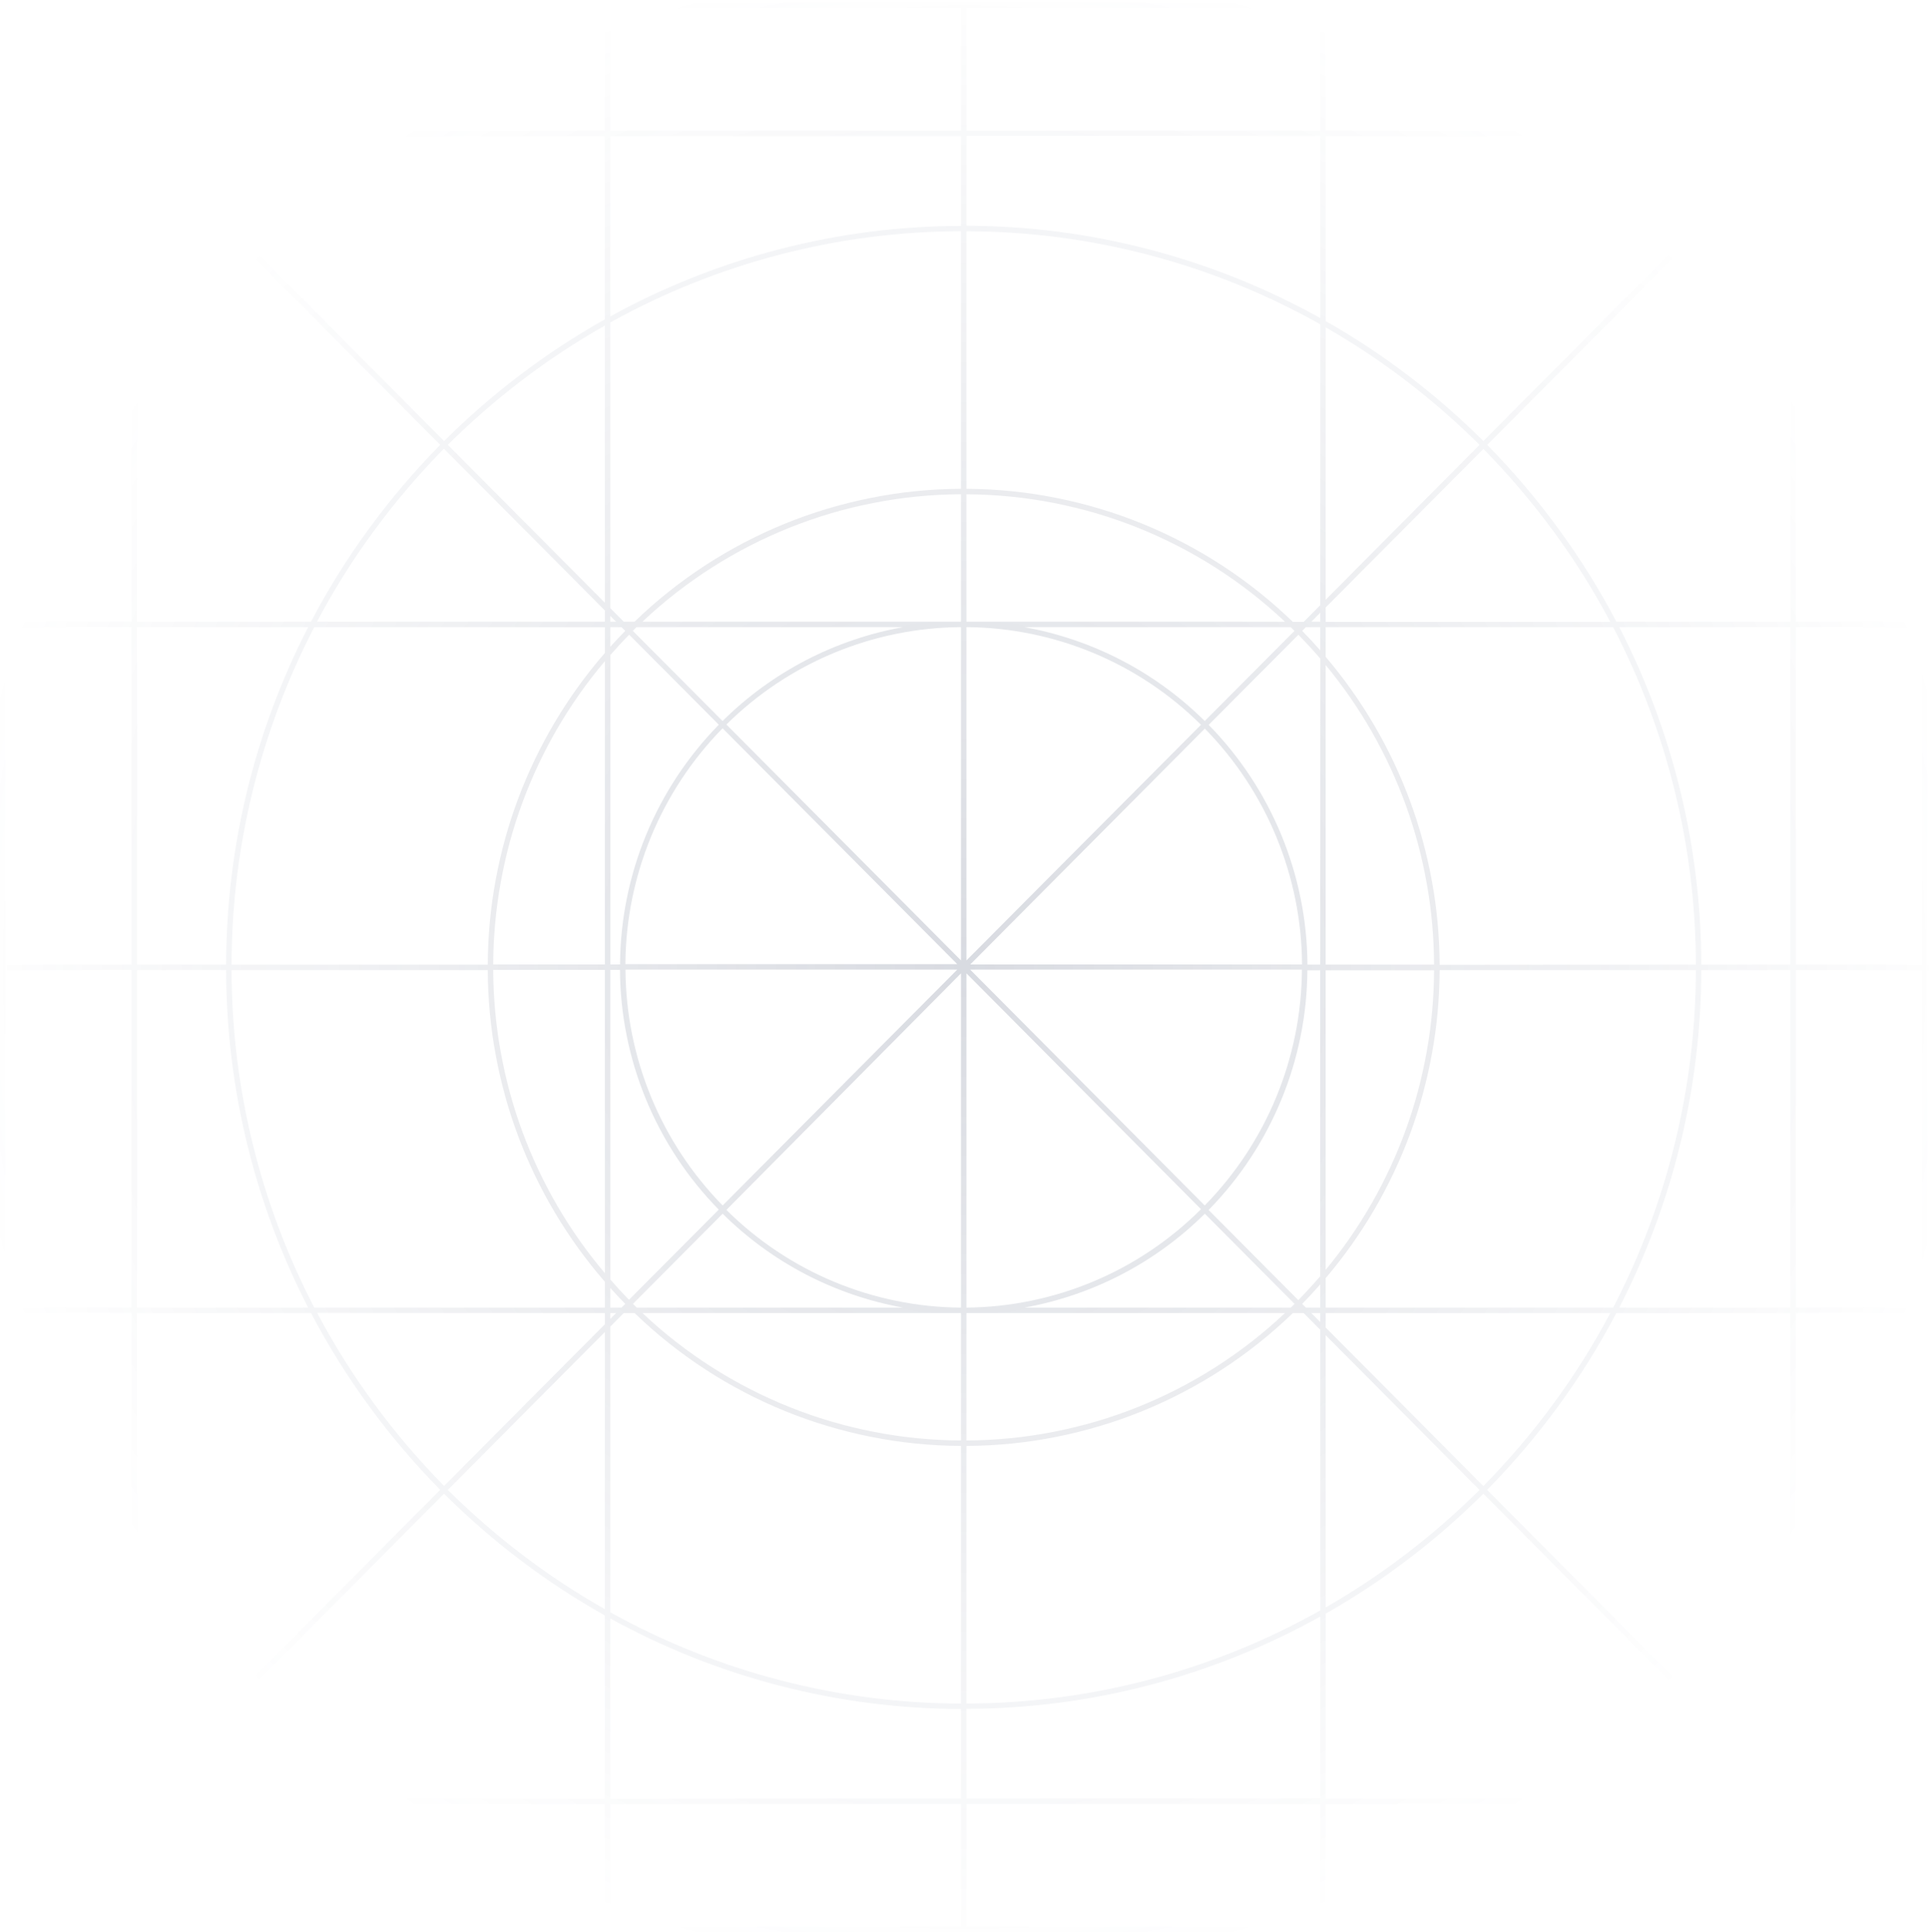 <svg width="587" height="588" viewBox="0 0 587 588" fill="none" xmlns="http://www.w3.org/2000/svg">
<path opacity="0.2" d="M586.522 445.717V295.218H586.999V293.556H586.522V143.058C586.513 106.149 572.153 70.691 546.478 44.181V41.45H586.522V39.777H547.638L584.975 2.229L583.837 1.091L546.512 38.639V1.899H544.852V39.777H542.03C515.907 14.8 481.166 0.852 445.027 0.83H141.483C105.359 0.863 70.637 14.811 44.526 39.777H41.693V1.899H40.043V38.605L2.719 1.057L1.581 2.195L38.906 39.743H2.366V41.404H40.043V44.181C14.366 70.689 0.005 106.148 0 143.058V445.717C0.005 482.626 14.366 518.086 40.043 544.593V547.37H2.366V549.031H38.872L1.547 586.579L2.685 587.717L40.009 550.169V586.876H41.659V548.997H44.491C70.612 573.971 105.348 587.92 141.483 587.945H445.027C481.154 587.914 515.881 573.966 541.996 548.997H544.817V586.876H546.478V550.169L583.802 587.717L584.94 586.579L547.605 549.031H586.999V547.37H546.478V544.593C572.146 518.079 586.506 482.624 586.522 445.717ZM584.861 445.717C584.858 481.596 571.124 516.112 546.478 542.181V399.578H584.269V397.929H546.478V295.218H584.861V445.717ZM397.396 397.929L396.259 396.791C398.147 394.872 399.979 392.899 401.753 390.874V397.929H397.396ZM401.753 399.59V402.31L399.046 399.59H401.753ZM185.712 397.929V391.955C187.191 393.605 188.716 395.21 190.263 396.791L189.125 397.929H185.712ZM187.476 399.59L185.712 401.342V399.578L187.476 399.59ZM189.125 190.846L190.263 191.984C188.716 193.564 187.191 195.181 185.712 196.819V190.846H189.125ZM185.712 189.184V187.433L187.476 189.196L185.712 189.184ZM401.753 190.846V197.9C399.979 195.875 398.147 193.902 396.259 191.984L397.396 190.846H401.753ZM399.046 189.184L401.753 186.465V189.184H399.046ZM401.753 293.545H397.862C397.69 266.247 386.913 240.085 367.808 220.588L395.109 193.167C397.385 195.496 399.607 197.911 401.776 200.414L401.753 293.545ZM403.402 202.383C424.621 228.033 436.282 260.253 436.393 293.545H403.402V202.383ZM366.635 221.726C385.441 240.901 396.048 266.641 396.214 293.5H295.251L366.635 221.726ZM294.091 292.271V190.846C320.853 191.032 346.476 201.702 365.464 220.566L294.091 292.271ZM292.43 292.271L221.046 220.486C240.056 201.657 265.678 191.018 292.43 190.846V292.271ZM291.293 293.409H190.308C190.48 266.551 201.086 240.813 219.885 221.635L291.293 293.409ZM291.293 295.07L219.908 366.843C201.109 347.666 190.503 321.927 190.331 295.07H291.293ZM292.43 296.208V397.929C265.663 397.741 240.036 387.067 221.046 368.198L292.43 296.208ZM294.091 296.208L365.464 367.981C346.515 386.932 320.887 397.685 294.091 397.929V296.208ZM295.229 295.07H396.179C396.014 321.929 385.406 347.669 366.602 366.843L295.229 295.07ZM393.915 191.984L366.613 219.416C351.627 204.546 332.477 194.582 311.701 190.846H392.755L393.915 191.984ZM294.091 189.184V150.419C330.144 150.595 364.785 164.455 391.014 189.196L294.091 189.184ZM292.43 189.184H195.507C221.731 164.436 256.376 150.576 292.43 150.407V189.184ZM274.809 190.846C254.027 194.583 234.869 204.546 219.875 219.416L192.572 191.984L193.71 190.846H274.809ZM191.435 193.122L218.737 220.543C199.623 240.033 188.843 266.199 188.682 293.5H185.735V199.334C187.567 197.229 189.467 195.169 191.435 193.178V193.122ZM184.063 293.5H150.083C150.21 259.698 162.241 227.022 184.063 201.211V293.5ZM184.063 295.161V387.45C162.241 361.639 150.21 328.963 150.083 295.161H184.063ZM185.712 295.161H188.659C188.819 322.459 199.599 348.621 218.714 368.107L191.412 395.539C189.444 393.548 187.544 391.489 185.724 389.384L185.712 295.161ZM192.607 396.791L219.908 369.358C234.895 384.222 254.038 394.185 274.809 397.929H193.767L192.607 396.791ZM292.43 399.59V438.367C256.376 438.198 221.731 424.338 195.507 399.59H292.43ZM294.091 399.59H391.014C364.785 424.331 330.144 438.19 294.091 438.367V399.59ZM311.701 397.929C332.485 394.196 351.644 384.232 366.635 369.358L393.938 396.791L392.8 397.929H311.701ZM395.087 395.653L367.785 368.22C386.892 348.73 397.67 322.571 397.84 295.274H401.731V388.406C399.607 390.863 397.393 393.278 395.087 395.653ZM403.402 295.274H436.393C436.282 328.566 424.621 360.786 403.402 386.436V295.274ZM438.088 293.614C437.961 259.252 425.673 226.044 403.402 199.88V190.846H490.884C507.351 222.578 515.984 257.793 516.059 293.545L438.088 293.614ZM403.402 189.252V184.86L451.386 136.628C466.753 152.196 479.765 169.924 490.008 189.252H403.402ZM403.402 182.516V99.615C420.516 109.423 436.256 121.451 450.215 135.388L403.402 182.516ZM401.753 184.178L396.714 189.252H393.426C366.77 163.453 331.184 148.942 294.091 148.747V70.373C331.807 70.456 368.873 80.202 401.753 98.683V184.178ZM292.43 148.747C255.347 148.922 219.762 163.408 193.096 189.184H189.808L185.712 185.065V98.136C218.364 79.999 255.082 70.443 292.43 70.362V148.747ZM184.063 183.416L136.284 135.388C150.509 121.196 166.58 108.984 184.063 99.08V183.416ZM184.063 185.771V189.184H96.468C106.708 169.854 119.72 152.124 135.09 136.56L184.063 185.771ZM184.063 190.857V198.708C161.204 225.032 148.556 258.69 148.422 293.556H70.463C70.536 257.801 79.169 222.582 95.638 190.846L184.063 190.857ZM148.422 295.218C148.556 330.084 161.204 363.743 184.063 390.066V397.929H95.638C79.171 366.196 70.538 330.981 70.463 295.229L148.422 295.218ZM184.063 399.578V402.992L135.146 452.18C119.776 436.615 106.765 418.887 96.525 399.555L184.063 399.578ZM184.063 405.359V489.694C166.58 479.791 150.509 467.578 136.284 453.386L184.063 405.359ZM185.712 403.697L189.808 399.578H193.096C219.76 425.359 255.345 439.85 292.43 440.028V518.424C255.082 518.333 218.365 508.773 185.712 490.638V403.697ZM294.091 440.028C331.175 439.851 366.759 425.365 393.426 399.59H396.714L401.753 404.664V490.092C368.872 508.571 331.807 518.32 294.091 518.413V440.028ZM403.402 406.326L450.215 453.398C436.251 467.328 420.511 479.356 403.402 489.17V406.326ZM403.402 403.982V399.59H490.008C479.765 418.919 466.753 436.647 451.386 452.214L403.402 403.982ZM403.402 397.929V388.963C425.673 362.798 437.961 329.591 438.088 295.229H516.059C515.984 330.981 507.351 366.196 490.884 397.929H403.402ZM517.708 295.229H544.817V397.929H492.749C509.083 366.152 517.638 330.949 517.708 295.218V295.229ZM517.708 293.568C517.639 257.833 509.085 222.627 492.749 190.846H544.817V293.545L517.708 293.568ZM491.873 189.207C481.491 169.432 468.242 151.3 452.558 135.399L543.771 43.725L543.85 43.794C544.191 44.146 544.533 44.522 544.874 44.931V189.196L491.873 189.207ZM542.52 42.576L451.386 134.216C437.098 119.952 420.959 107.671 403.402 97.704V41.438H541.336L542.52 42.576ZM401.753 96.782C368.822 78.456 331.777 68.794 294.091 68.701V41.393H401.753V96.782ZM294.091 39.777V2.491H401.753V39.777H294.091ZM292.43 39.777H185.712V2.491H292.43V39.777ZM292.43 41.438V68.746C255.112 68.833 218.414 78.306 185.712 96.293V41.438H292.43ZM184.063 97.192C166.144 107.246 149.685 119.707 135.146 134.228L44.014 42.588L45.151 41.45H184.063V97.192ZM42.728 43.794L42.796 43.725L133.963 135.388C118.273 151.285 105.02 169.418 94.637 189.196H41.693V44.886C42.091 44.522 42.376 44.146 42.728 43.794ZM93.772 190.846C77.44 222.62 68.886 257.818 68.813 293.545H41.693V190.846H93.772ZM68.813 295.206C68.883 330.941 77.437 366.148 93.772 397.929H41.693V295.218L68.813 295.206ZM94.637 399.567C105.02 419.345 118.273 437.478 133.963 453.375L42.796 545.049L42.728 544.981C42.376 544.628 42.046 544.252 41.693 543.843V399.578L94.637 399.567ZM44.002 546.198L135.135 454.558C149.677 469.079 166.134 481.543 184.052 491.605V547.358H45.185L44.002 546.198ZM185.712 492.528C218.414 510.513 255.112 519.987 292.43 520.073V547.381H185.712V492.528ZM292.43 548.997V586.283H185.712V548.997H292.43ZM294.091 548.997H401.753V586.283H294.091V548.997ZM294.091 547.336V520.028C331.777 519.935 368.822 510.273 401.753 491.947V547.29L294.091 547.336ZM403.402 491.07C420.959 481.103 437.098 468.823 451.386 454.558L542.52 546.198L541.382 547.336H403.402V491.07ZM543.771 544.981L543.691 545.049L452.535 453.386C468.22 437.485 481.468 419.354 491.851 399.578H544.794V543.889L543.771 544.981ZM584.861 143.058V293.556H546.478V190.846H584.269V189.184H546.478V46.627C571.116 72.688 584.849 107.19 584.861 143.058ZM539.607 39.743H403.402V2.491H445.027C480.132 2.517 513.926 15.839 539.607 39.777V39.743ZM141.448 2.457H184.063V39.743H46.914C72.598 15.819 106.386 2.509 141.483 2.491L141.448 2.457ZM1.65 445.717V143.058C1.657 107.177 15.394 72.661 40.043 46.593V189.161H2.275V190.846H40.043V293.545H2.139V295.206H40.043V397.929H2.275V399.59H40.043V542.159C15.4 516.096 1.662 481.589 1.65 445.717ZM46.914 549.031H184.063V586.318H141.483C106.377 586.28 72.588 572.947 46.914 548.997V549.031ZM445.073 586.318H403.402V548.997H539.607C513.924 572.933 480.132 586.256 445.027 586.283L445.073 586.318Z" fill="url(#paint0_radial_81_1916)"/>
<defs>
<radialGradient id="paint0_radial_81_1916" cx="0" cy="0" r="1" gradientUnits="userSpaceOnUse" gradientTransform="translate(293.5 294.387) rotate(90) scale(309.261 309.2)">
<stop stop-color="#3e4a69b2"/>
<stop offset="1" stop-color="#3e4a69b2" stop-opacity="0"/>
</radialGradient>
</defs>
</svg>